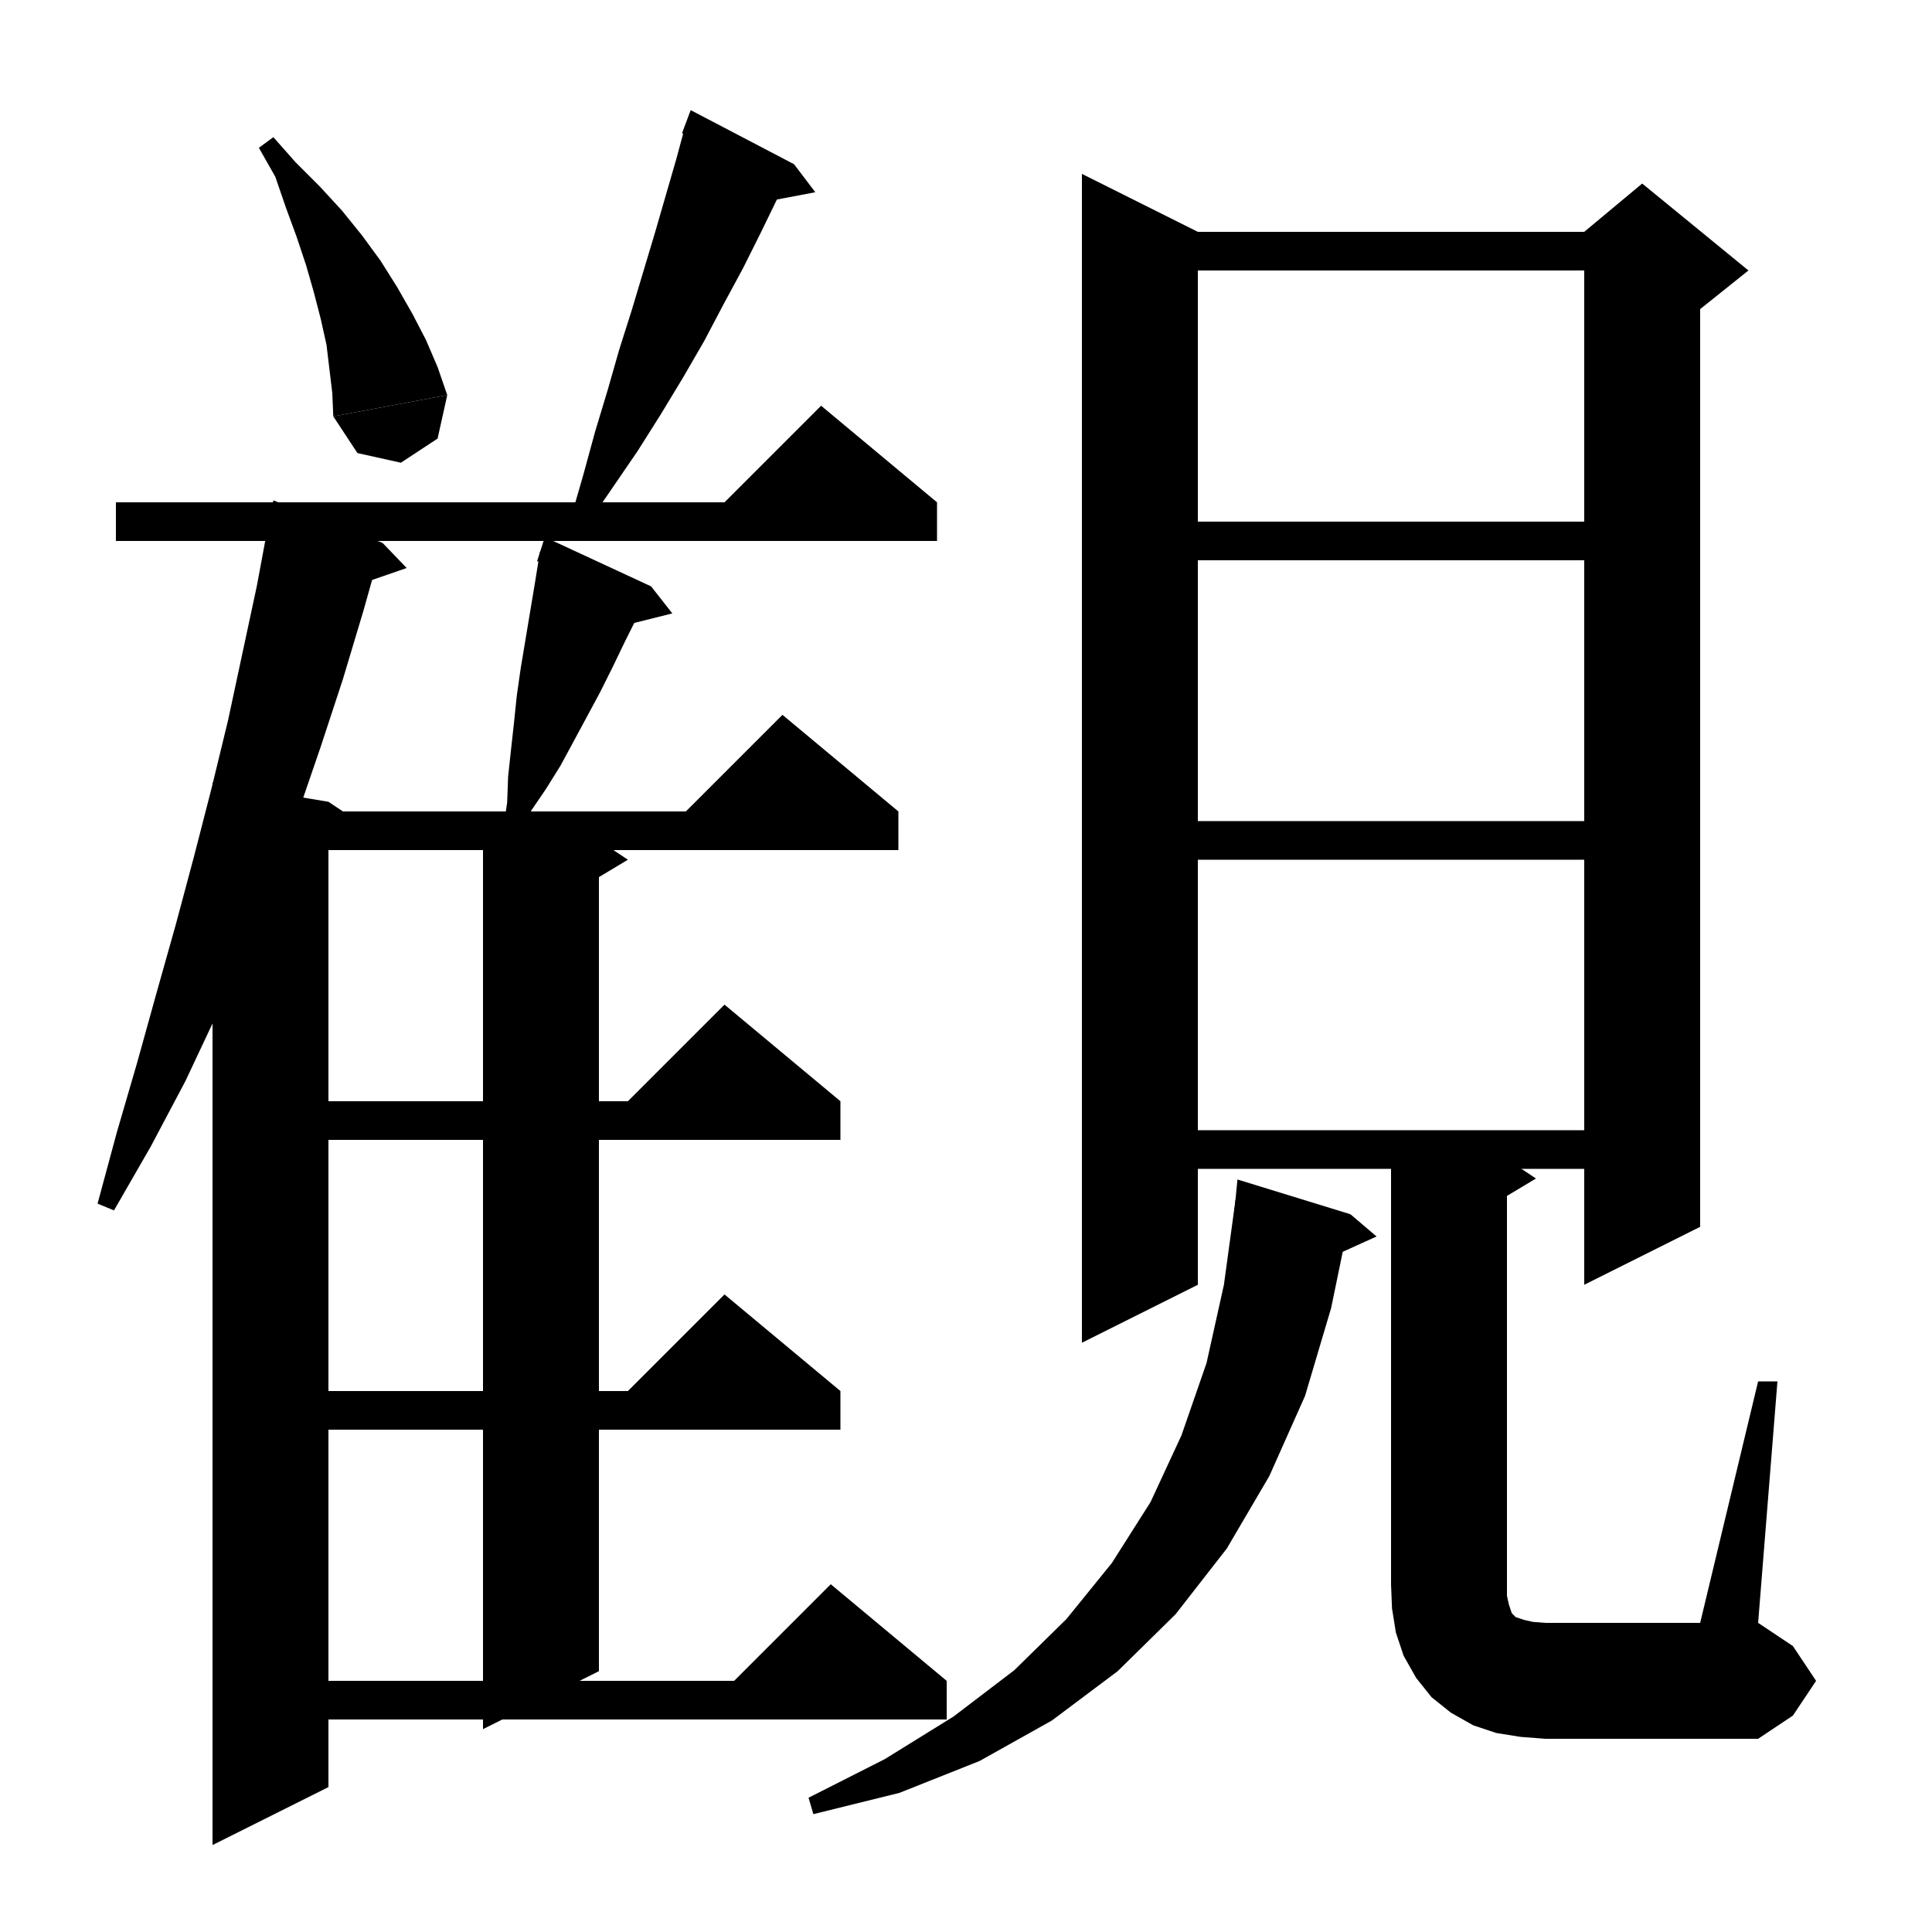 <svg version="1.1" viewBox="0 0 200 200" xmlns="http://www.w3.org/2000/svg" xmlns:cc="http://creativecommons.org/ns#" xmlns:dc="http://purl.org/dc/elements/1.1/" xmlns:rdf="http://www.w3.org/1999/02/22-rdf-syntax-ns#"><g><polygon points=" 28.3,14.2  30.6,16.8 33.1,19.3 35.4,21.8 37.5,24.4 39.4,27 41.1,29.7 42.7,32.5 44.1,35.2 45.3,38 46.3,40.9 34.5,43.1 34.4,40.7 34.1,38.2 33.8,35.7 33.2,33 32.5,30.3 31.7,27.5 30.7,24.5 29.6,21.5 28.5,18.3 26.8,15.3"></polygon><polygon points=" 46.3,40.9  45.3,45.4 41.5,47.9 37,46.9 34.5,43.1"></polygon><polygon points=" 82.2,17  80.5,20.5 78.7,24.2 76.9,27.8 74.9,31.5 72.9,35.3 70.7,39.1 68.4,42.9 66,46.7 63.4,50.5 60.8,54.3 59.1,53.6 60.4,49.1 61.6,44.7 62.9,40.4 64.1,36.2 65.4,32.1 66.6,28.1 67.8,24.1 68.9,20.3 70,16.5 71,12.8"></polygon><polygon points=" 70.6,13.8  82.2,17 71.5,11.4"></polygon><polygon points=" 82.2,17  84.4,19.9 78.6,21"></polygon><polygon points=" 12,52  97,52 97,56 12,56"></polygon><polygon points=" 97,52  73,54 85,42"></polygon><polygon points=" 39.6,56.2  37.6,63.3 35.5,70.3 33.2,77.3 30.8,84.3 28.2,91.3 25.4,98.2 22.4,105.1 19.2,111.9 15.6,118.7 11.8,125.3 10.1,124.6 12.1,117.2 14.2,110 16.2,102.8 18.2,95.7 20.1,88.6 21.9,81.6 23.6,74.6 25.1,67.6 26.6,60.6 27.9,53.6"></polygon><polygon points=" 27.7,54.6  39.6,56.2 28.3,51.8"></polygon><polygon points=" 39.6,56.2  42.1,58.8 36.6,60.7"></polygon><polygon points=" 34,83  34,185 22,191 22,81"></polygon><polygon points=" 34,83  37,85 32,88"></polygon><polygon points=" 67.4,60.7  66.1,63.6 64.7,66.4 63.4,69.1 62.1,71.7 60.7,74.3 59.3,76.9 58,79.3 56.5,81.7 55,83.9 53.8,86.2 52.1,85.7 52.5,83.1 52.6,80.4 52.9,77.6 53.2,74.9 53.5,72 53.9,69.2 54.4,66.2 54.9,63.2 55.4,60.2 55.9,57.1"></polygon><polygon points=" 55.6,58.1  67.4,60.7 56.4,55.6"></polygon><polygon points=" 67.4,60.7  69.6,63.5 64,64.9"></polygon><polygon points=" 62,87  62,173 50,179 50,85"></polygon><polygon points=" 62,87  65,89 60,92"></polygon><polygon points=" 28,84  93,84 93,88 28,88"></polygon><polygon points=" 93,84  69,86 81,74"></polygon><polygon points=" 28,114  87,114 87,118 28,118"></polygon><polygon points=" 87,114  63,116 75,104"></polygon><polygon points=" 28,144  87,144 87,148 28,148"></polygon><polygon points=" 87,144  63,146 75,134"></polygon><polygon points=" 28,174  98,174 98,178 28,178"></polygon><polygon points=" 98,174  74,176 86,164"></polygon><polygon points=" 124,24  124,133 112,139 112,18"></polygon><polygon points=" 118,24  170,24 170,28 118,28"></polygon><polygon points=" 176,26  176,127 164,133 164,26"></polygon><polygon points=" 164,24  170,19 181,28 176,32 164,26"></polygon><polygon points=" 118,54  170,54 170,58 118,58"></polygon><polygon points=" 118,85  170,85 170,89 118,89"></polygon><polygon points=" 118,117  170,117 170,121 118,121"></polygon><polygon points=" 139.8,125.7  137.8,135.4 135.1,144.5 131.4,152.8 127,160.3 121.7,167.1 115.7,173 108.9,178.1 101.4,182.3 93.1,185.6 84.2,187.8 83.7,186.1 91.6,182.1 98.7,177.7 105,172.9 110.4,167.6 115.1,161.8 119.1,155.5 122.3,148.6 124.9,141.1 126.7,133 127.9,124.2"></polygon><polygon points=" 127.8,125.2  139.8,125.7 128.1,122.1"></polygon><polygon points=" 139.8,125.7  142.5,128 137.2,130.4"></polygon><polygon points=" 156,120  156,164 144,164 144,118"></polygon><polygon points=" 156,120  159,122 154,125"></polygon><polygon points=" 144,164  146.4,167.6 150,170 153.6,167.6 156,164"></polygon><polygon points=" 156,164  156,165.2 156.2,166.1 156.4,166.7 156.5,167 156.7,167.2 156.9,167.4 157.2,167.5 157.8,167.7 158.7,167.9 160,168 160,180 157.4,179.8 154.9,179.4 152.5,178.6 150.2,177.3 148.2,175.7 146.6,173.7 145.3,171.4 144.5,169 144.1,166.5 144,164"></polygon><polygon points=" 160,168  164.2,169.8 166,174 164.2,178.2 160,180"></polygon><polygon points=" 160,168  182,168 182,180 160,180"></polygon><polygon points=" 182,168  185.6,170.4 188,174 185.6,177.6 182,180"></polygon><polygon points=" 182,168  184,143 182,143 176,168"></polygon></g></svg>